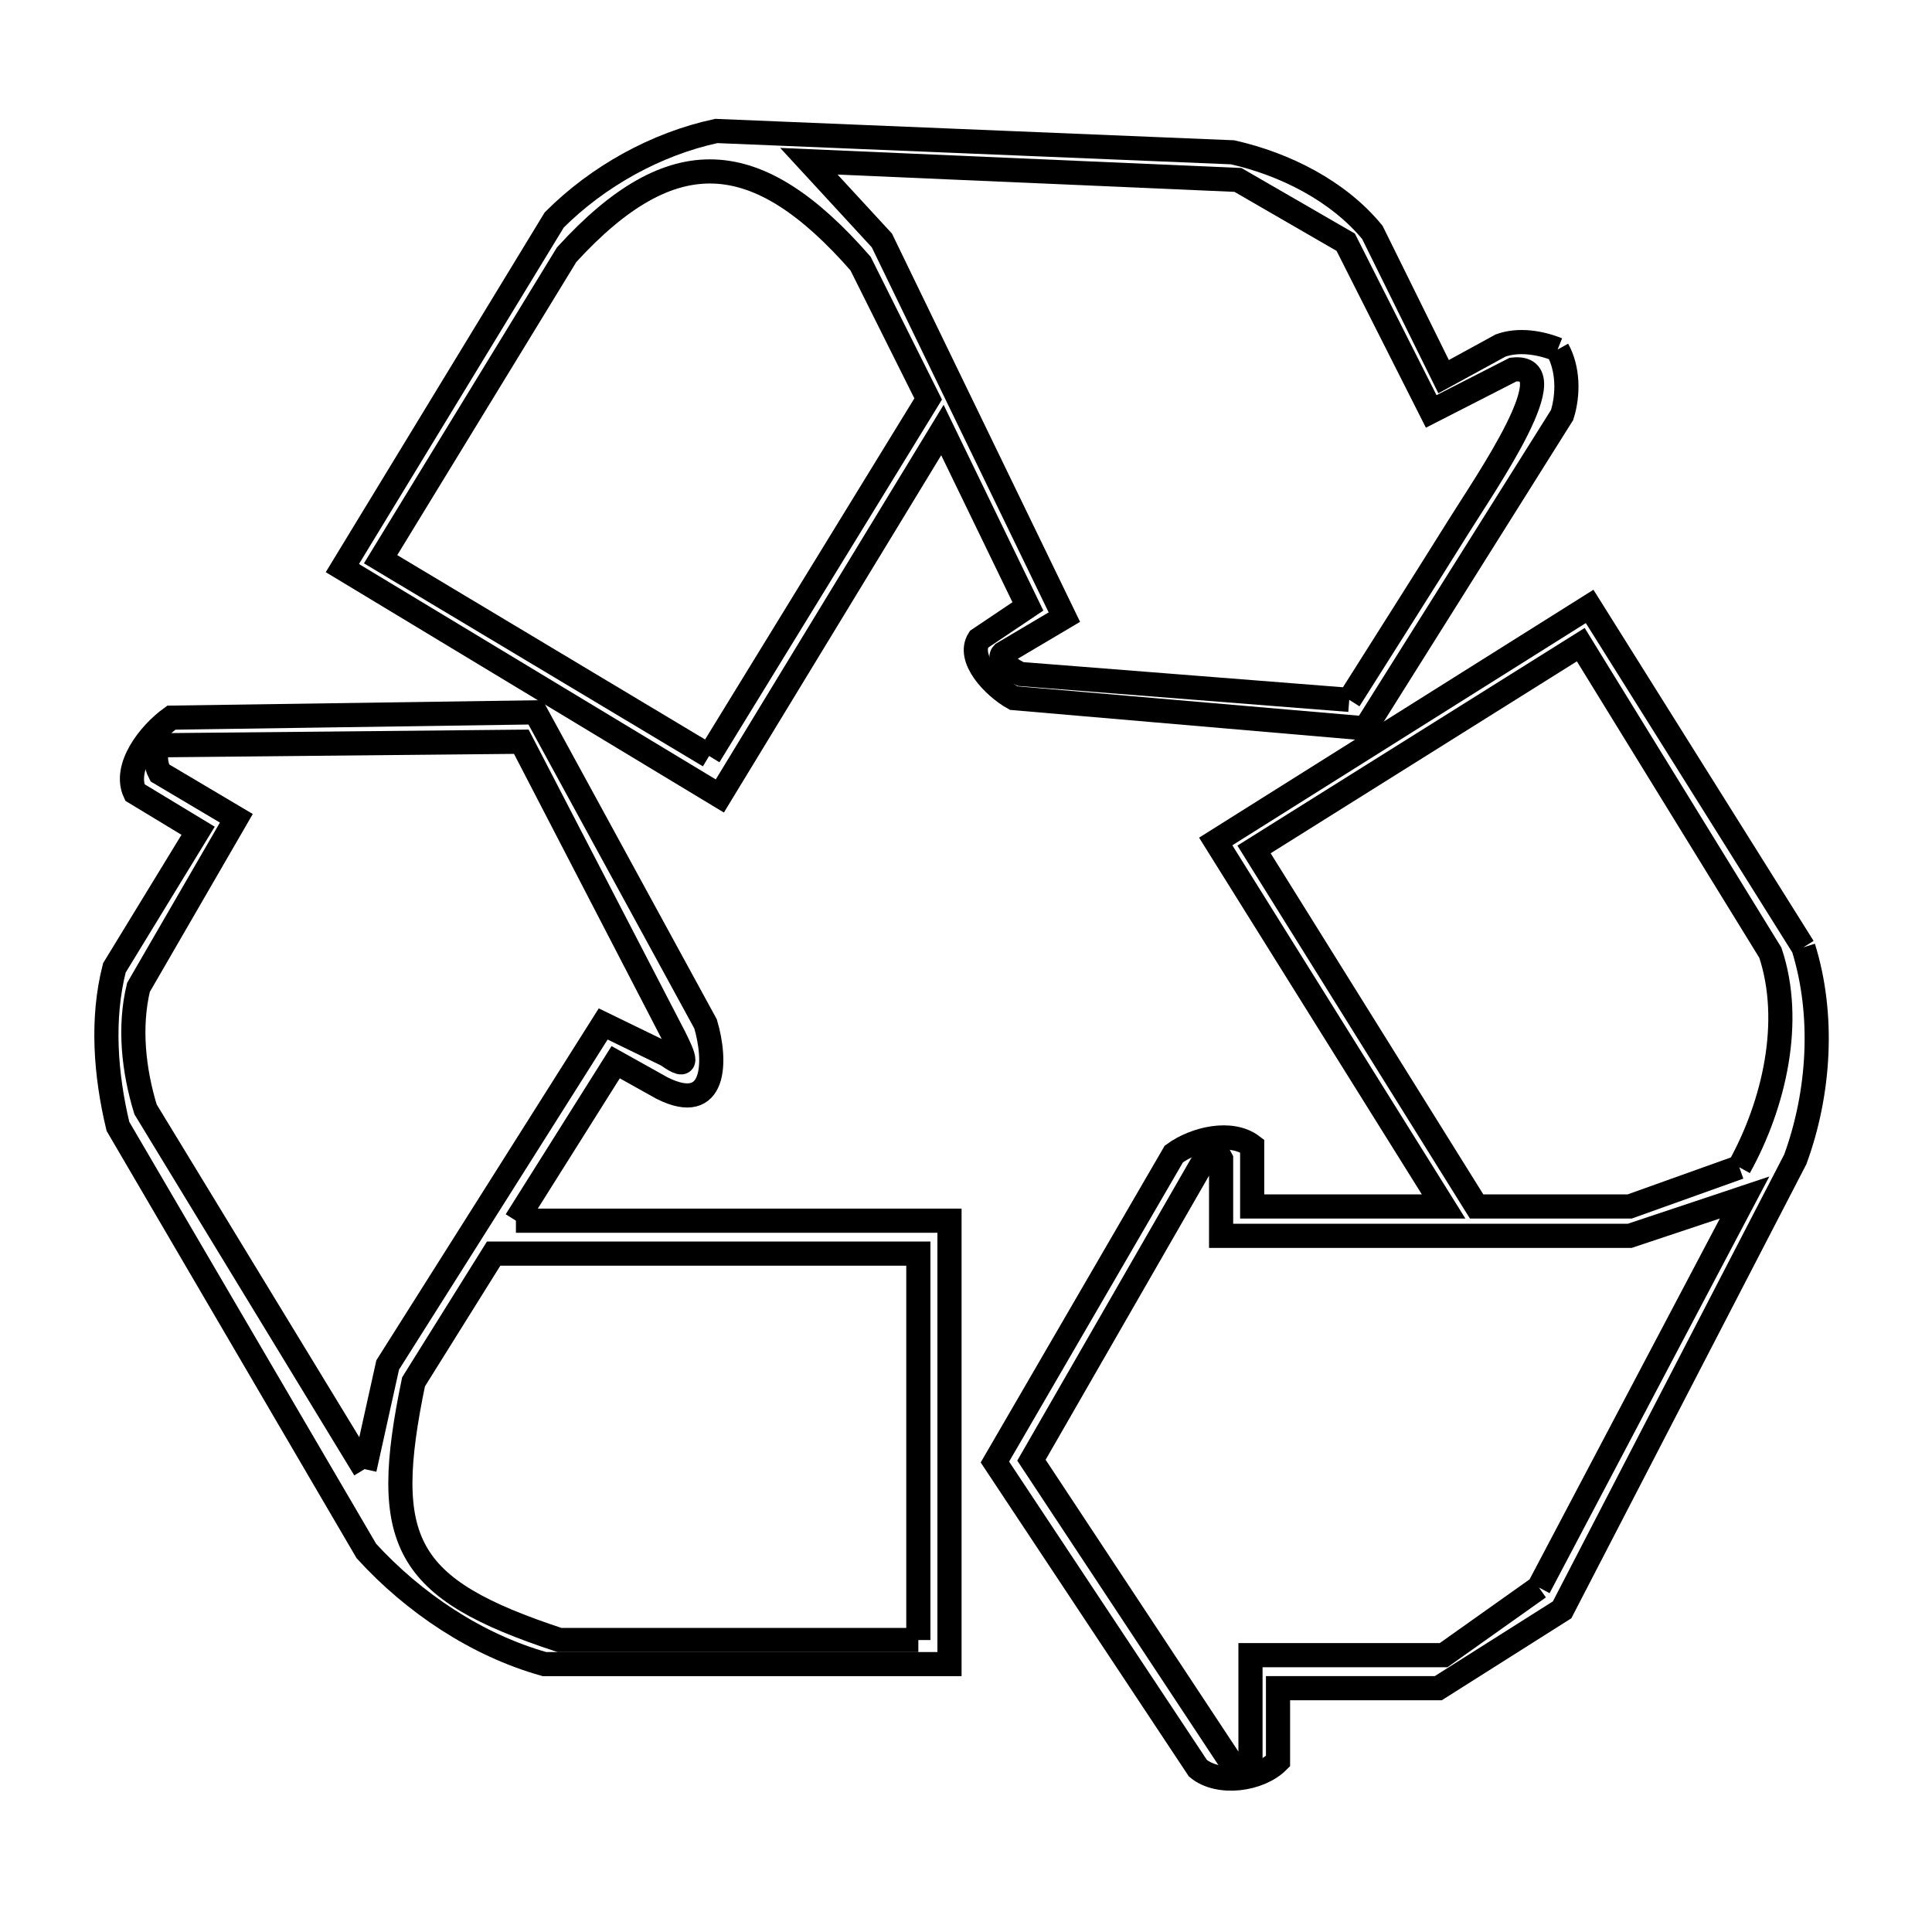<svg xmlns="http://www.w3.org/2000/svg" viewBox="0.0 0.0 24.0 24.0" height="200px" width="200px"><path fill="none" stroke="black" stroke-width=".3" stroke-opacity="1.0"  filling="0" d="M19.349 4.342 L19.349 4.342 C19.481 4.58 19.486 4.896 19.405 5.155 L16.96 9.048 L12.592 8.672 C12.344 8.535 12.008 8.18 12.16 7.942 L12.769 7.533 L11.707 5.342 L8.942 9.888 L4.253 7.057 L6.885 2.732 C7.426 2.191 8.149 1.788 8.898 1.627 L15.312 1.892 C15.963 2.039 16.625 2.372 17.048 2.887 L17.933 4.679 L18.641 4.292 C18.864 4.212 19.13 4.254 19.349 4.342 L19.349 4.342"></path>
<path fill="none" stroke="black" stroke-width=".3" stroke-opacity="1.0"  filling="0" d="M16.761 8.694 L12.68 8.373 C12.575 8.333 12.379 8.198 12.459 8.118 L13.222 7.666 L10.955 2.987 C10.652 2.659 10.35 2.331 10.048 2.003 L15.378 2.235 C15.825 2.493 16.271 2.751 16.717 3.009 L17.779 5.111 L18.796 4.591 C19.487 4.515 18.475 5.97 18.107 6.56 C17.662 7.273 17.21 7.983 16.761 8.694 L16.761 8.694"></path>
<path fill="none" stroke="black" stroke-width=".3" stroke-opacity="1.0"  filling="0" d="M8.809 9.391 L4.728 6.947 L7.039 3.164 C8.35 1.729 9.408 1.807 10.69 3.274 L11.53 4.956 L8.809 9.391"></path>
<path fill="none" stroke="black" stroke-width=".3" stroke-opacity="1.0"  filling="0" d="M22.402 11.768 L22.402 11.768 C22.664 12.606 22.604 13.576 22.302 14.401 L19.405 19.998 C18.892 20.322 18.38 20.646 17.867 20.971 L15.876 20.971 L15.876 21.878 C15.641 22.113 15.138 22.178 14.881 21.966 L12.359 18.162 L14.582 14.335 C14.846 14.143 15.296 14.038 15.555 14.235 L15.555 14.987 L17.933 14.987 L15.102 10.453 L19.747 7.533 L22.402 11.768"></path>
<path fill="none" stroke="black" stroke-width=".3" stroke-opacity="1.0"  filling="0" d="M21.606 14.5 L21.606 14.5 C21.152 14.662 20.699 14.825 20.245 14.987 L18.343 14.987 L15.578 10.552 L19.637 8.008 L21.992 11.835 C22.277 12.687 22.041 13.715 21.606 14.5 L21.606 14.5"></path>
<path fill="none" stroke="black" stroke-width=".3" stroke-opacity="1.0"  filling="0" d="M6.409 15.164 L11.795 15.164 L11.795 20.672 L6.763 20.672 C5.922 20.436 5.14 19.912 4.551 19.267 L1.465 13.992 C1.312 13.354 1.258 12.659 1.421 12.023 L2.461 10.32 L1.675 9.844 C1.531 9.532 1.849 9.116 2.129 8.915 L6.653 8.849 L8.765 12.72 C8.899 13.17 8.903 13.858 8.223 13.516 L7.648 13.195 L6.409 15.164"></path>
<path fill="none" stroke="black" stroke-width=".3" stroke-opacity="1.0"  filling="0" d="M4.529 18.25 L1.808 13.781 C1.66 13.298 1.601 12.758 1.72 12.266 L2.936 10.165 L1.985 9.601 C1.932 9.5 1.912 9.346 1.985 9.258 L6.476 9.214 L8.378 12.885 C8.496 13.123 8.584 13.318 8.289 13.107 L7.493 12.72 L4.816 16.956 C4.721 17.387 4.625 17.818 4.529 18.25 L4.529 18.25"></path>
<path fill="none" stroke="black" stroke-width=".3" stroke-opacity="1.0"  filling="0" d="M19.117 19.721 L19.117 19.721 C18.722 20.001 18.328 20.281 17.933 20.561 L15.534 20.561 L15.534 21.822 C15.483 21.885 15.377 21.97 15.312 21.922 L12.813 18.139 L14.925 14.467 C14.984 14.405 15.043 14.342 15.102 14.279 L15.102 14.279 C15.124 14.32 15.146 14.36 15.169 14.401 L15.169 15.352 L20.245 15.352 C20.721 15.193 21.196 15.035 21.672 14.876 L19.117 19.721"></path>
<path fill="none" stroke="black" stroke-width=".3" stroke-opacity="1.0"  filling="0" d="M11.408 20.373 L6.951 20.373 C5.015 19.735 4.723 19.161 5.137 17.166 L6.132 15.573 L11.408 15.573 L11.408 20.373"></path></svg>